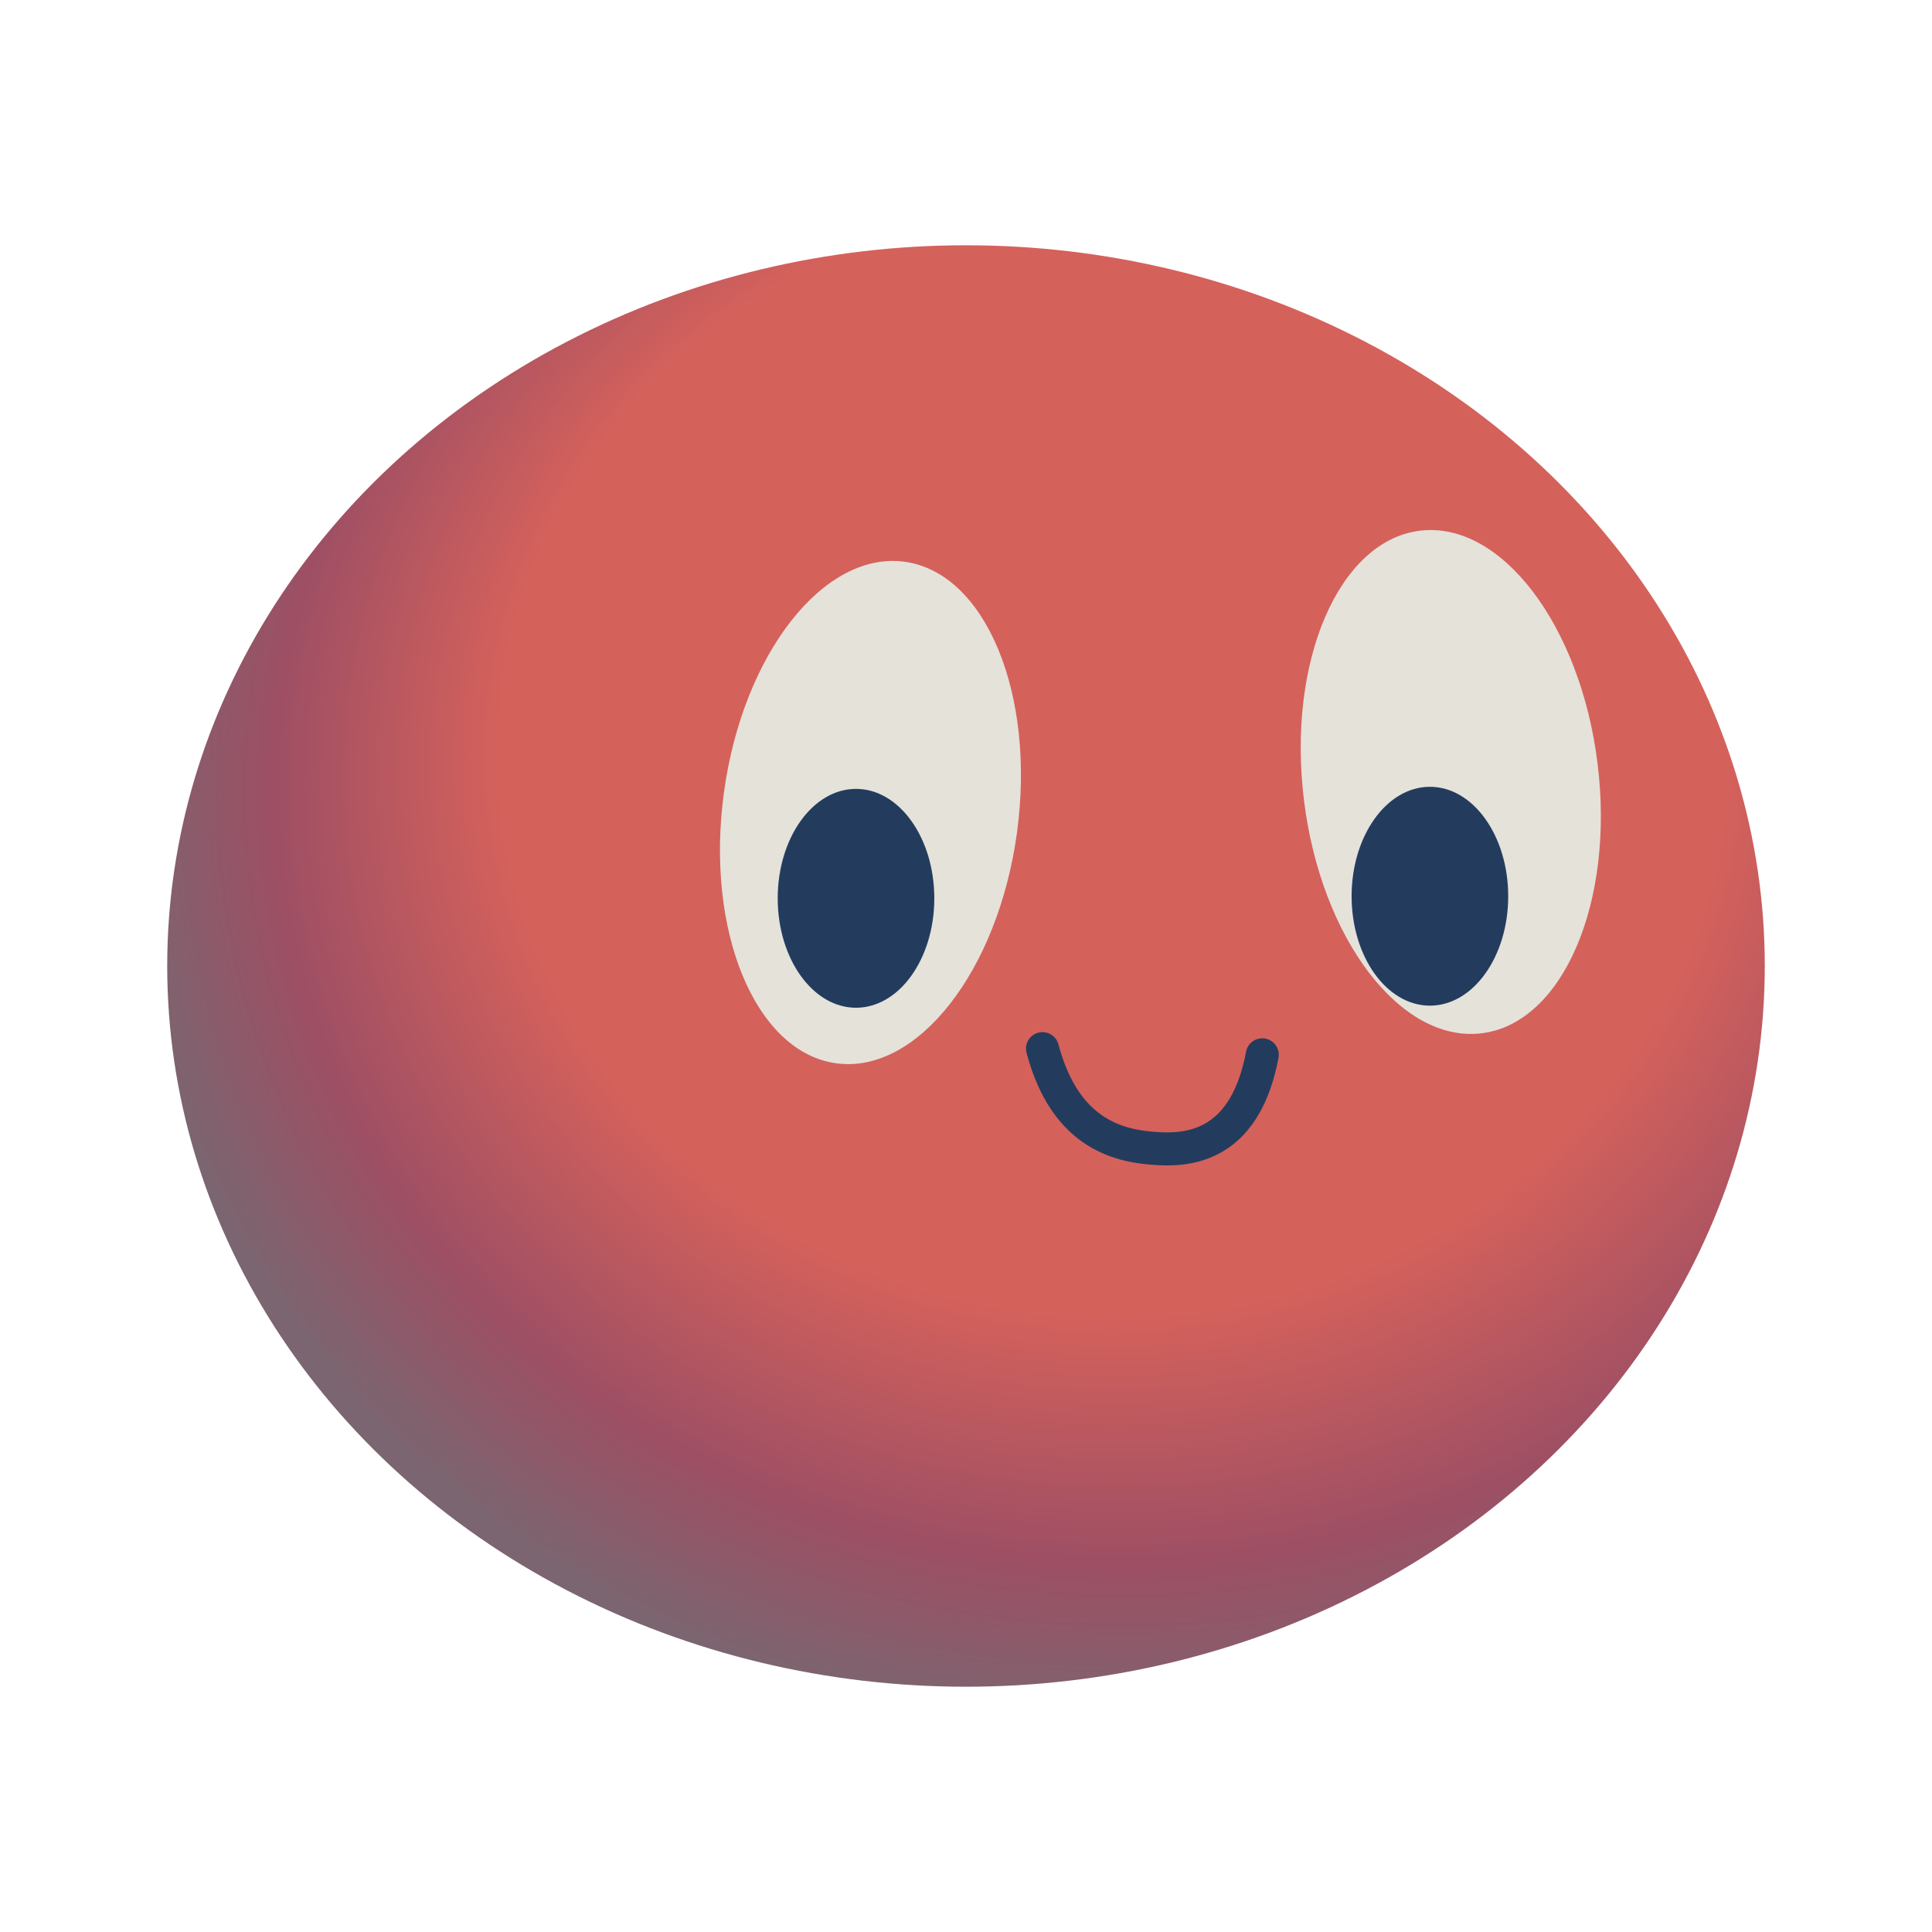 <?xml version="1.0" standalone="no"?>
<!DOCTYPE svg PUBLIC "-//W3C//DTD SVG 20010904//EN" "http://www.w3.org/TR/2001/REC-SVG-20010904/DTD/svg10.dtd">
<!-- Created using Krita: https://krita.org -->
<svg xmlns="http://www.w3.org/2000/svg" 
    xmlns:xlink="http://www.w3.org/1999/xlink"
    xmlns:krita="http://krita.org/namespaces/svg/krita"
    xmlns:sodipodi="http://sodipodi.sourceforge.net/DTD/sodipodi-0.dtd"
    width="2949.12pt"
    height="2949.12pt"
    viewBox="0 0 2949.12 2949.12">
<defs>
  <radialGradient id="gradient0" gradientUnits="objectBoundingBox" cx="0.603" cy="0.392" fx="0.577" fy="0.294" r="0.636" spreadMethod="pad">
   <stop stop-color="#d5615b" offset="0.607" stop-opacity="1"/>
   <stop stop-color="#9e4f64" offset="0.843" stop-opacity="1"/>
   <stop stop-color="#7b6570" offset="1" stop-opacity="1"/>
  </radialGradient>
 </defs>
<ellipse id="shape0" transform="matrix(1 0 0 1 255.24 374.398)" rx="1219.32" ry="1100.162" cx="1219.32" cy="1100.162" fill="url(#gradient0)" fill-rule="evenodd" stroke-opacity="0" stroke="#000000" stroke-width="0" stroke-linecap="square" stroke-linejoin="bevel"/><ellipse id="shape01" transform="matrix(0.991 0.135 -0.135 0.991 1157.177 827.016)" rx="225.72" ry="386.28" cx="225.72" cy="386.28" fill="#e5e2da" fill-rule="evenodd" stroke-opacity="0" stroke="#000000" stroke-width="0" stroke-linecap="square" stroke-linejoin="bevel"/><ellipse id="shape02" transform="matrix(0.993 -0.122 0.122 0.993 1943.296 837.638)" rx="225.72" ry="386.28" cx="225.72" cy="386.28" fill="#e5e2da" fill-rule="evenodd" stroke-opacity="0" stroke="#000000" stroke-width="0" stroke-linecap="square" stroke-linejoin="bevel"/><ellipse id="shape1" transform="matrix(1 0 0 1 2063.179 1201.015)" rx="119.52" ry="167.04" cx="119.52" cy="167.04" fill="#233c5e" fill-rule="evenodd" stroke-opacity="0" stroke="#000000" stroke-width="0" stroke-linecap="square" stroke-linejoin="bevel"/><ellipse id="shape01" transform="matrix(1 0 0 1 1187.142 1204.201)" rx="119.52" ry="167.04" cx="119.52" cy="167.04" fill="#233c5e" fill-rule="evenodd" stroke-opacity="0" stroke="#000000" stroke-width="0" stroke-linecap="square" stroke-linejoin="bevel"/><path id="shape2" transform="matrix(1 0 0 1 1591.322 1600.688)" fill="none" stroke="#233c5e" stroke-width="50.4" stroke-linecap="round" stroke-linejoin="bevel" d="M0 0C35.758 134.829 122.135 149.689 177.564 152.745C232.992 155.801 310.466 141.654 335.509 9.424" sodipodi:nodetypes="czc"/>
</svg>
